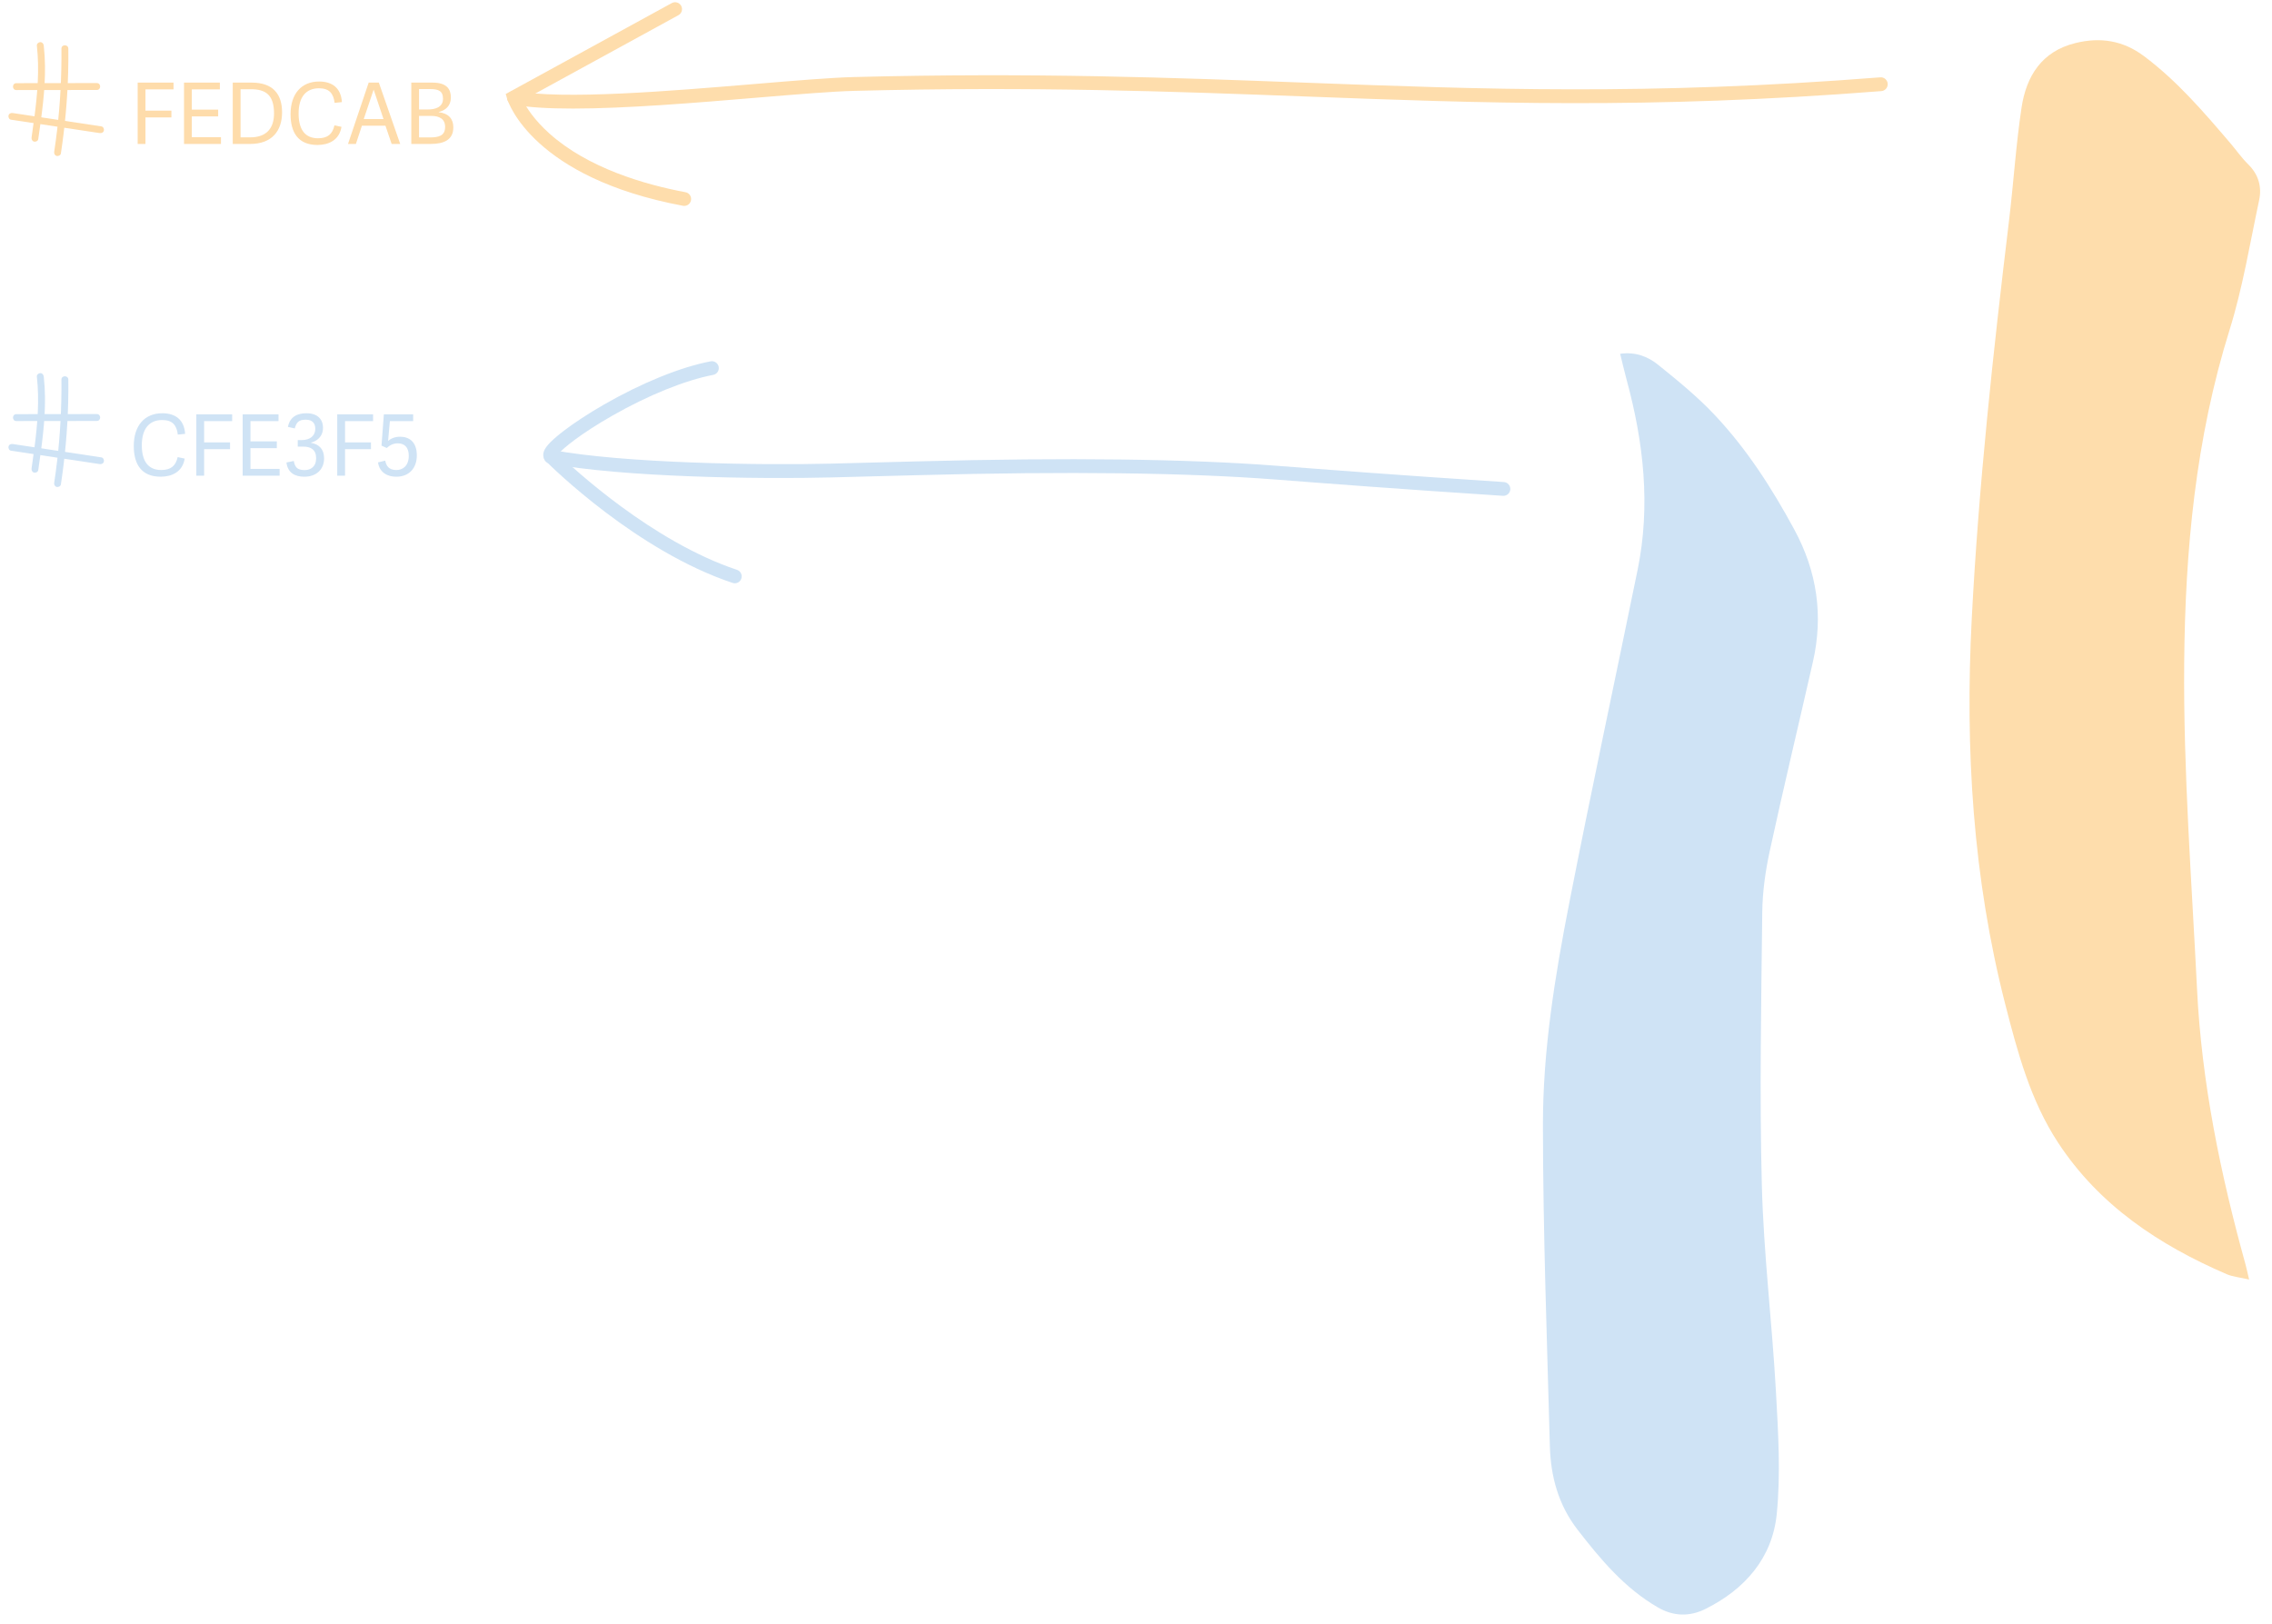 <?xml version="1.0" encoding="UTF-8"?>
<svg id="uuid-d8bc85b5-dab5-472d-8f47-cc1c93b2863d" data-name="Ebene 1" xmlns="http://www.w3.org/2000/svg" viewBox="0 0 1920 1372.15">
  <defs>
    <style>
      .uuid-39830c4d-be7d-45a4-9b82-e9348e214995 {
        fill: #fedcab;
      }

      .uuid-39830c4d-be7d-45a4-9b82-e9348e214995, .uuid-adae1184-d65a-41a1-b141-ed1eb635f348, .uuid-2a6d24e7-c719-48bc-a53b-6a364452cbde, .uuid-007775e7-7f24-42a8-8a25-db1dfa42956a {
        stroke-width: 0px;
      }

      .uuid-adae1184-d65a-41a1-b141-ed1eb635f348 {
        fill: #cfe3f5;
      }

      .uuid-2a6d24e7-c719-48bc-a53b-6a364452cbde {
        fill: #cfe3f5;
      }

      .uuid-007775e7-7f24-42a8-8a25-db1dfa42956a {
        fill: #feddac;
      }
    </style>
  </defs>
  <g>
    <path class="uuid-007775e7-7f24-42a8-8a25-db1dfa42956a" d="M483.82,91.74c-20.2,0-37.71-.97-50.61-3.41-3.17-.6-5.25-3.65-4.65-6.82.6-3.17,3.65-5.24,6.82-4.65,40.42,7.63,130.51.12,202.91-5.92,34.35-2.87,64.02-5.34,83.67-5.84,151.83-3.89,268.73.52,381.78,4.78,148.52,5.6,288.8,10.88,485.23-4.52,3.21-.25,6.02,2.15,6.27,5.36.25,3.21-2.15,6.02-5.36,6.27-197.1,15.46-337.71,10.16-486.58,4.55-112.87-4.25-229.58-8.65-381.05-4.77-19.31.49-48.82,2.96-83,5.81-50.64,4.23-109.87,9.17-155.44,9.17Z"/>
    <path class="uuid-007775e7-7f24-42a8-8a25-db1dfa42956a" d="M578.21,174c-.36,0-.72-.03-1.08-.1-126.46-23.71-147.53-87.23-148.36-89.92l-1.41-4.56L567.71,2.6c2.83-1.55,6.37-.51,7.92,2.32,1.55,2.83.51,6.37-2.32,7.92l-131.51,71.98c2.84,5.65,9.35,16.25,22.49,28.02,32.74,29.31,80.6,43.15,114.99,49.6,3.17.59,5.25,3.64,4.66,6.81-.53,2.8-2.98,4.76-5.73,4.76Z"/>
  </g>
  <g>
    <path class="uuid-adae1184-d65a-41a1-b141-ed1eb635f348" d="M1270.5,419.02c-.13,0-.26,0-.39-.01-90.96-5.96-149.45-10.47-192.16-13.77q-112.38-8.67-301.14-3.71c-21.96.58-46.48,1.22-74.01,1.93-62.36,1.6-177.33-.22-238.48-11.77-3.17-.6-5.25-3.65-4.65-6.81.6-3.17,3.65-5.25,6.82-4.65,59.83,11.3,176.52,13.09,236.02,11.57,27.53-.71,52.04-1.35,74-1.93q189.36-4.98,302.34,3.74c42.68,3.29,101.13,7.8,192.02,13.76,3.21.21,5.65,2.99,5.44,6.2-.2,3.09-2.77,5.45-5.82,5.45Z"/>
    <path class="uuid-adae1184-d65a-41a1-b141-ed1eb635f348" d="M620.98,492.92c-.61,0-1.23-.1-1.85-.3-81.15-27.05-153.19-98.25-157.7-102.77-2.04-1.88-2.81-4.67-2.06-7.55.78-2.98,3.37-7.72,16.68-17.93,9.03-6.94,21.12-14.86,34.04-22.3,32.07-18.48,65.03-31.86,90.42-36.71,3.17-.6,6.22,1.47,6.82,4.64s-1.47,6.22-4.64,6.82c-23.75,4.54-54.89,17.14-85.43,34.58-26.28,15.01-41.17,27.18-45.47,32.27,12.86,12.36,79.4,74.01,151.01,97.88,3.06,1.02,4.71,4.32,3.69,7.38-.81,2.44-3.09,3.99-5.53,3.99Z"/>
  </g>
  <path class="uuid-007775e7-7f24-42a8-8a25-db1dfa42956a" d="M1900.67,1081.3c-7.95-1.84-13.83-2.3-18.96-4.51-57.2-24.66-107.79-58.19-142.57-111.28-23.21-35.43-34.08-75.96-44.48-116.5-27.45-107.07-34.11-215.83-28.41-325.9,5.84-112.67,18.01-224.68,31.51-336.6,3.84-31.82,5.81-63.9,10.59-95.56,4.01-26.56,16.99-47.54,45.52-54.57,20.98-5.16,40.15-2.27,57.91,11.02,28.04,20.98,50.55,47.28,73.07,73.65,5.05,5.91,9.52,12.4,15.03,17.82,8.72,8.57,11.67,18.93,9.26,30.24-7.82,36.69-13.86,74-25,109.69-28.73,92.01-37.58,186.32-38.35,281.96-.74,91.79,6.33,183.22,10.84,274.8,3.91,79.59,19.82,156.56,40.95,232.85.93,3.37,1.63,6.81,3.08,12.91Z"/>
  <path class="uuid-adae1184-d65a-41a1-b141-ed1eb635f348" d="M1369.15,298.98c13.08-1.82,23.49,2.4,31.93,9.18,16.59,13.34,33.25,26.93,47.81,42.37,27.23,28.86,48.54,62.07,67.45,97.02,19.26,35.59,24.62,72.57,15.71,111.75-12.12,53.32-24.9,106.49-36.49,159.92-3.68,16.97-6.14,34.55-6.33,51.89-.86,76.75-2.35,153.55-.36,230.25,1.51,58.22,8.67,116.26,11.91,174.46,1.92,34.51,4.11,69.48.69,103.7-3.71,37.1-26.93,63.67-60.43,80.25-13.29,6.58-26.85,6.24-40-1.37-28.13-16.27-48.4-40.5-67.93-65.73-16.22-20.97-22.68-45.04-23.37-70.72-2.43-90.34-5.77-180.69-5.86-271.04-.07-63.23,10.13-125.88,22.26-187.86,18.39-93.99,38.55-187.63,57.75-281.46,11.1-54.25,5.11-107.61-9.23-160.45-1.92-7.06-3.54-14.2-5.52-22.18Z"/>
  <g>
    <path class="uuid-39830c4d-be7d-45a4-9b82-e9348e214995" d="M122.93,121.65h-6.59v-51.85h30.29v5.73h-23.7v17.97h21.91v5.73h-21.91v22.41Z"/>
    <path class="uuid-39830c4d-be7d-45a4-9b82-e9348e214995" d="M162.1,115.92h24.63v5.73h-31.22v-51.85h30.29v5.73h-23.7v17.11h22.27v5.73h-22.27v17.54Z"/>
    <path class="uuid-39830c4d-be7d-45a4-9b82-e9348e214995" d="M196.69,121.65v-51.85h15.97c17.97,0,25.71,9.67,25.71,25.13s-8.38,26.71-26.93,26.71h-14.75ZM211.52,116.07c13.53,0,20.05-7.52,20.05-20.19,0-15.75-7.16-20.48-19.48-20.48h-8.81v40.67h8.24Z"/>
    <path class="uuid-39830c4d-be7d-45a4-9b82-e9348e214995" d="M268.31,122.51c-16.26,0-22.77-10.46-22.77-25.99,0-17.47,9.38-27.64,24.13-27.64,10.88,0,18.48,5.3,19.26,17.4l-6.16.64c-1-8.09-4.65-12.32-13.18-12.32-10.74,0-17.26,7.09-17.26,21.34s6.02,20.91,16.4,20.91c8.24,0,12.25-3.58,13.89-10.88l5.94,1.22c-1.79,11.46-11.17,15.32-20.27,15.32Z"/>
    <path class="uuid-39830c4d-be7d-45a4-9b82-e9348e214995" d="M320.15,69.81l18.05,51.85h-7.23l-5.23-15.4h-19.91l-5.08,15.4h-6.66l17.47-51.85h8.59ZM315.78,75.82h-.07l-8.31,24.78h16.69l-8.31-24.78Z"/>
    <path class="uuid-39830c4d-be7d-45a4-9b82-e9348e214995" d="M347.58,121.65v-51.85h17.83c12.25,0,15.61,5.59,15.61,12.67s-4.65,10.88-10.31,12.17v.14c8.45,1.07,12.39,5.66,12.39,12.82,0,10.6-7.95,14.04-19.19,14.04h-16.33ZM361.62,92.51c5.66,0,12.75-1.58,12.75-9.09,0-6.45-3.72-8.16-10.81-8.16h-9.45v17.26h7.52ZM362.98,116.14c7.52,0,13.18-1.15,13.18-8.95,0-6.87-5.16-9.24-11.74-9.24h-10.31v18.19h8.88Z"/>
  </g>
  <g>
    <path class="uuid-2a6d24e7-c719-48bc-a53b-6a364452cbde" d="M135.82,402.86c-16.26,0-22.77-10.46-22.77-25.99,0-17.47,9.38-27.64,24.13-27.64,10.88,0,18.48,5.3,19.26,17.4l-6.16.64c-1-8.09-4.65-12.32-13.18-12.32-10.74,0-17.26,7.09-17.26,21.34s6.02,20.91,16.4,20.91c8.24,0,12.25-3.58,13.89-10.88l5.94,1.22c-1.79,11.46-11.17,15.32-20.27,15.32Z"/>
    <path class="uuid-2a6d24e7-c719-48bc-a53b-6a364452cbde" d="M172.49,402h-6.59v-51.85h30.29v5.73h-23.7v17.97h21.91v5.73h-21.91v22.41Z"/>
    <path class="uuid-2a6d24e7-c719-48bc-a53b-6a364452cbde" d="M211.66,396.27h24.63v5.73h-31.22v-51.85h30.29v5.73h-23.7v17.11h22.27v5.73h-22.27v17.54Z"/>
    <path class="uuid-2a6d24e7-c719-48bc-a53b-6a364452cbde" d="M248.25,389.54c.93,4.44,2.22,7.73,9.09,7.73,5.23,0,9.81-2.86,9.81-10.03s-4.37-9.81-10.88-9.81h-4.65v-5.51h3.29c7.23,0,11.53-3.79,11.53-9.52,0-4.3-2-7.73-8.16-7.73s-7.88,2.65-9.17,7.38l-5.8-1.29c1.72-8.66,8.02-11.53,15.68-11.53,9.09,0,13.96,4.87,13.96,12.25,0,7.81-5.51,11.39-10.1,12.53v.21c6.73,1.22,11.03,5.23,11.03,13.18,0,9.31-6.59,15.47-16.69,15.47-8.09,0-14.11-3.44-15.11-12.03l6.16-1.29Z"/>
    <path class="uuid-2a6d24e7-c719-48bc-a53b-6a364452cbde" d="M291.58,402h-6.59v-51.85h30.29v5.73h-23.7v17.97h21.91v5.73h-21.91v22.41Z"/>
    <path class="uuid-2a6d24e7-c719-48bc-a53b-6a364452cbde" d="M324.38,350.16h24.78v5.73h-19.69l-1.5,16.69c2.36-1.93,5.59-3.51,10.17-3.51,7.09,0,14.11,3.8,14.11,15.83,0,10.67-6.52,17.97-17.33,17.97-7.45,0-14.18-3.44-15.47-12.1l6.09-1.5c.79,4.08,2.79,7.95,9.45,7.95,5.16,0,10.46-3.29,10.46-12.1,0-7.59-4.08-10.46-9.38-10.46-3.65,0-6.73,1.58-9.24,3.94l-4.44-2,2-26.42Z"/>
  </g>
  <g>
    <path class="uuid-39830c4d-be7d-45a4-9b82-e9348e214995" d="M31.15,38.53c2.25,20.24.52,40.63-2.11,60.74-.73,5.6-1.54,11.2-2.35,16.79-.22,1.56.38,3.13,2.04,3.59,1.37.38,3.36-.47,3.59-2.04,2.95-20.44,5.94-41.01,5.7-61.71-.07-5.81-.4-11.6-1.04-17.37-.17-1.57-1.22-2.92-2.92-2.92-1.44,0-3.09,1.34-2.92,2.92h0Z"/>
    <path class="uuid-39830c4d-be7d-45a4-9b82-e9348e214995" d="M51.91,41.09c.23,22.82-.95,45.66-3.58,68.33-.73,6.27-1.57,12.52-2.52,18.75-.24,1.56.39,3.14,2.04,3.59,1.38.38,3.35-.47,3.59-2.04,3.48-22.82,5.57-45.85,6.16-68.93.17-6.57.21-13.13.15-19.7-.04-3.75-5.87-3.76-5.83,0h0Z"/>
    <path class="uuid-39830c4d-be7d-45a4-9b82-e9348e214995" d="M13.8,76.11c17.63-.02,35.25-.04,52.88-.06l15.14-.02c3.75,0,3.76-5.84,0-5.83-17.63.02-35.25.04-52.88.06l-15.14.02c-3.75,0-3.76,5.84,0,5.83h0Z"/>
    <path class="uuid-39830c4d-be7d-45a4-9b82-e9348e214995" d="M9.25,101.15c19.47,2.94,38.94,5.87,58.42,8.81l16.51,2.49c1.56.23,3.14-.39,3.59-2.04.38-1.38-.47-3.35-2.04-3.59-19.47-2.94-38.94-5.87-58.42-8.81-5.5-.83-11.01-1.66-16.51-2.49-1.56-.23-3.14.39-3.59,2.04-.38,1.38.47,3.35,2.04,3.59h0Z"/>
  </g>
  <g>
    <path class="uuid-2a6d24e7-c719-48bc-a53b-6a364452cbde" d="M31.15,318.24c2.25,20.24.52,40.63-2.11,60.74-.73,5.6-1.54,11.2-2.35,16.79-.22,1.56.38,3.13,2.04,3.59,1.37.38,3.36-.47,3.59-2.04,2.95-20.44,5.94-41.01,5.7-61.71-.07-5.81-.4-11.6-1.04-17.37-.17-1.57-1.22-2.92-2.92-2.92-1.44,0-3.09,1.34-2.92,2.92h0Z"/>
    <path class="uuid-2a6d24e7-c719-48bc-a53b-6a364452cbde" d="M51.91,320.8c.23,22.82-.95,45.66-3.58,68.33-.73,6.27-1.57,12.52-2.52,18.75-.24,1.56.39,3.14,2.04,3.59,1.38.38,3.35-.47,3.59-2.04,3.48-22.82,5.57-45.85,6.16-68.93.17-6.57.21-13.13.15-19.7-.04-3.75-5.87-3.76-5.83,0h0Z"/>
    <path class="uuid-2a6d24e7-c719-48bc-a53b-6a364452cbde" d="M13.8,355.82c17.63-.02,35.25-.04,52.88-.06l15.14-.02c3.75,0,3.76-5.84,0-5.83-17.63.02-35.25.04-52.88.06l-15.14.02c-3.75,0-3.76,5.84,0,5.83h0Z"/>
    <path class="uuid-2a6d24e7-c719-48bc-a53b-6a364452cbde" d="M9.25,380.87c19.47,2.94,38.94,5.87,58.42,8.81l16.51,2.49c1.56.23,3.14-.39,3.59-2.04.38-1.38-.47-3.35-2.04-3.59-19.47-2.94-38.94-5.87-58.42-8.81l-16.51-2.49c-1.56-.23-3.14.39-3.59,2.04-.38,1.38.47,3.35,2.04,3.59h0Z"/>
  </g>
</svg>